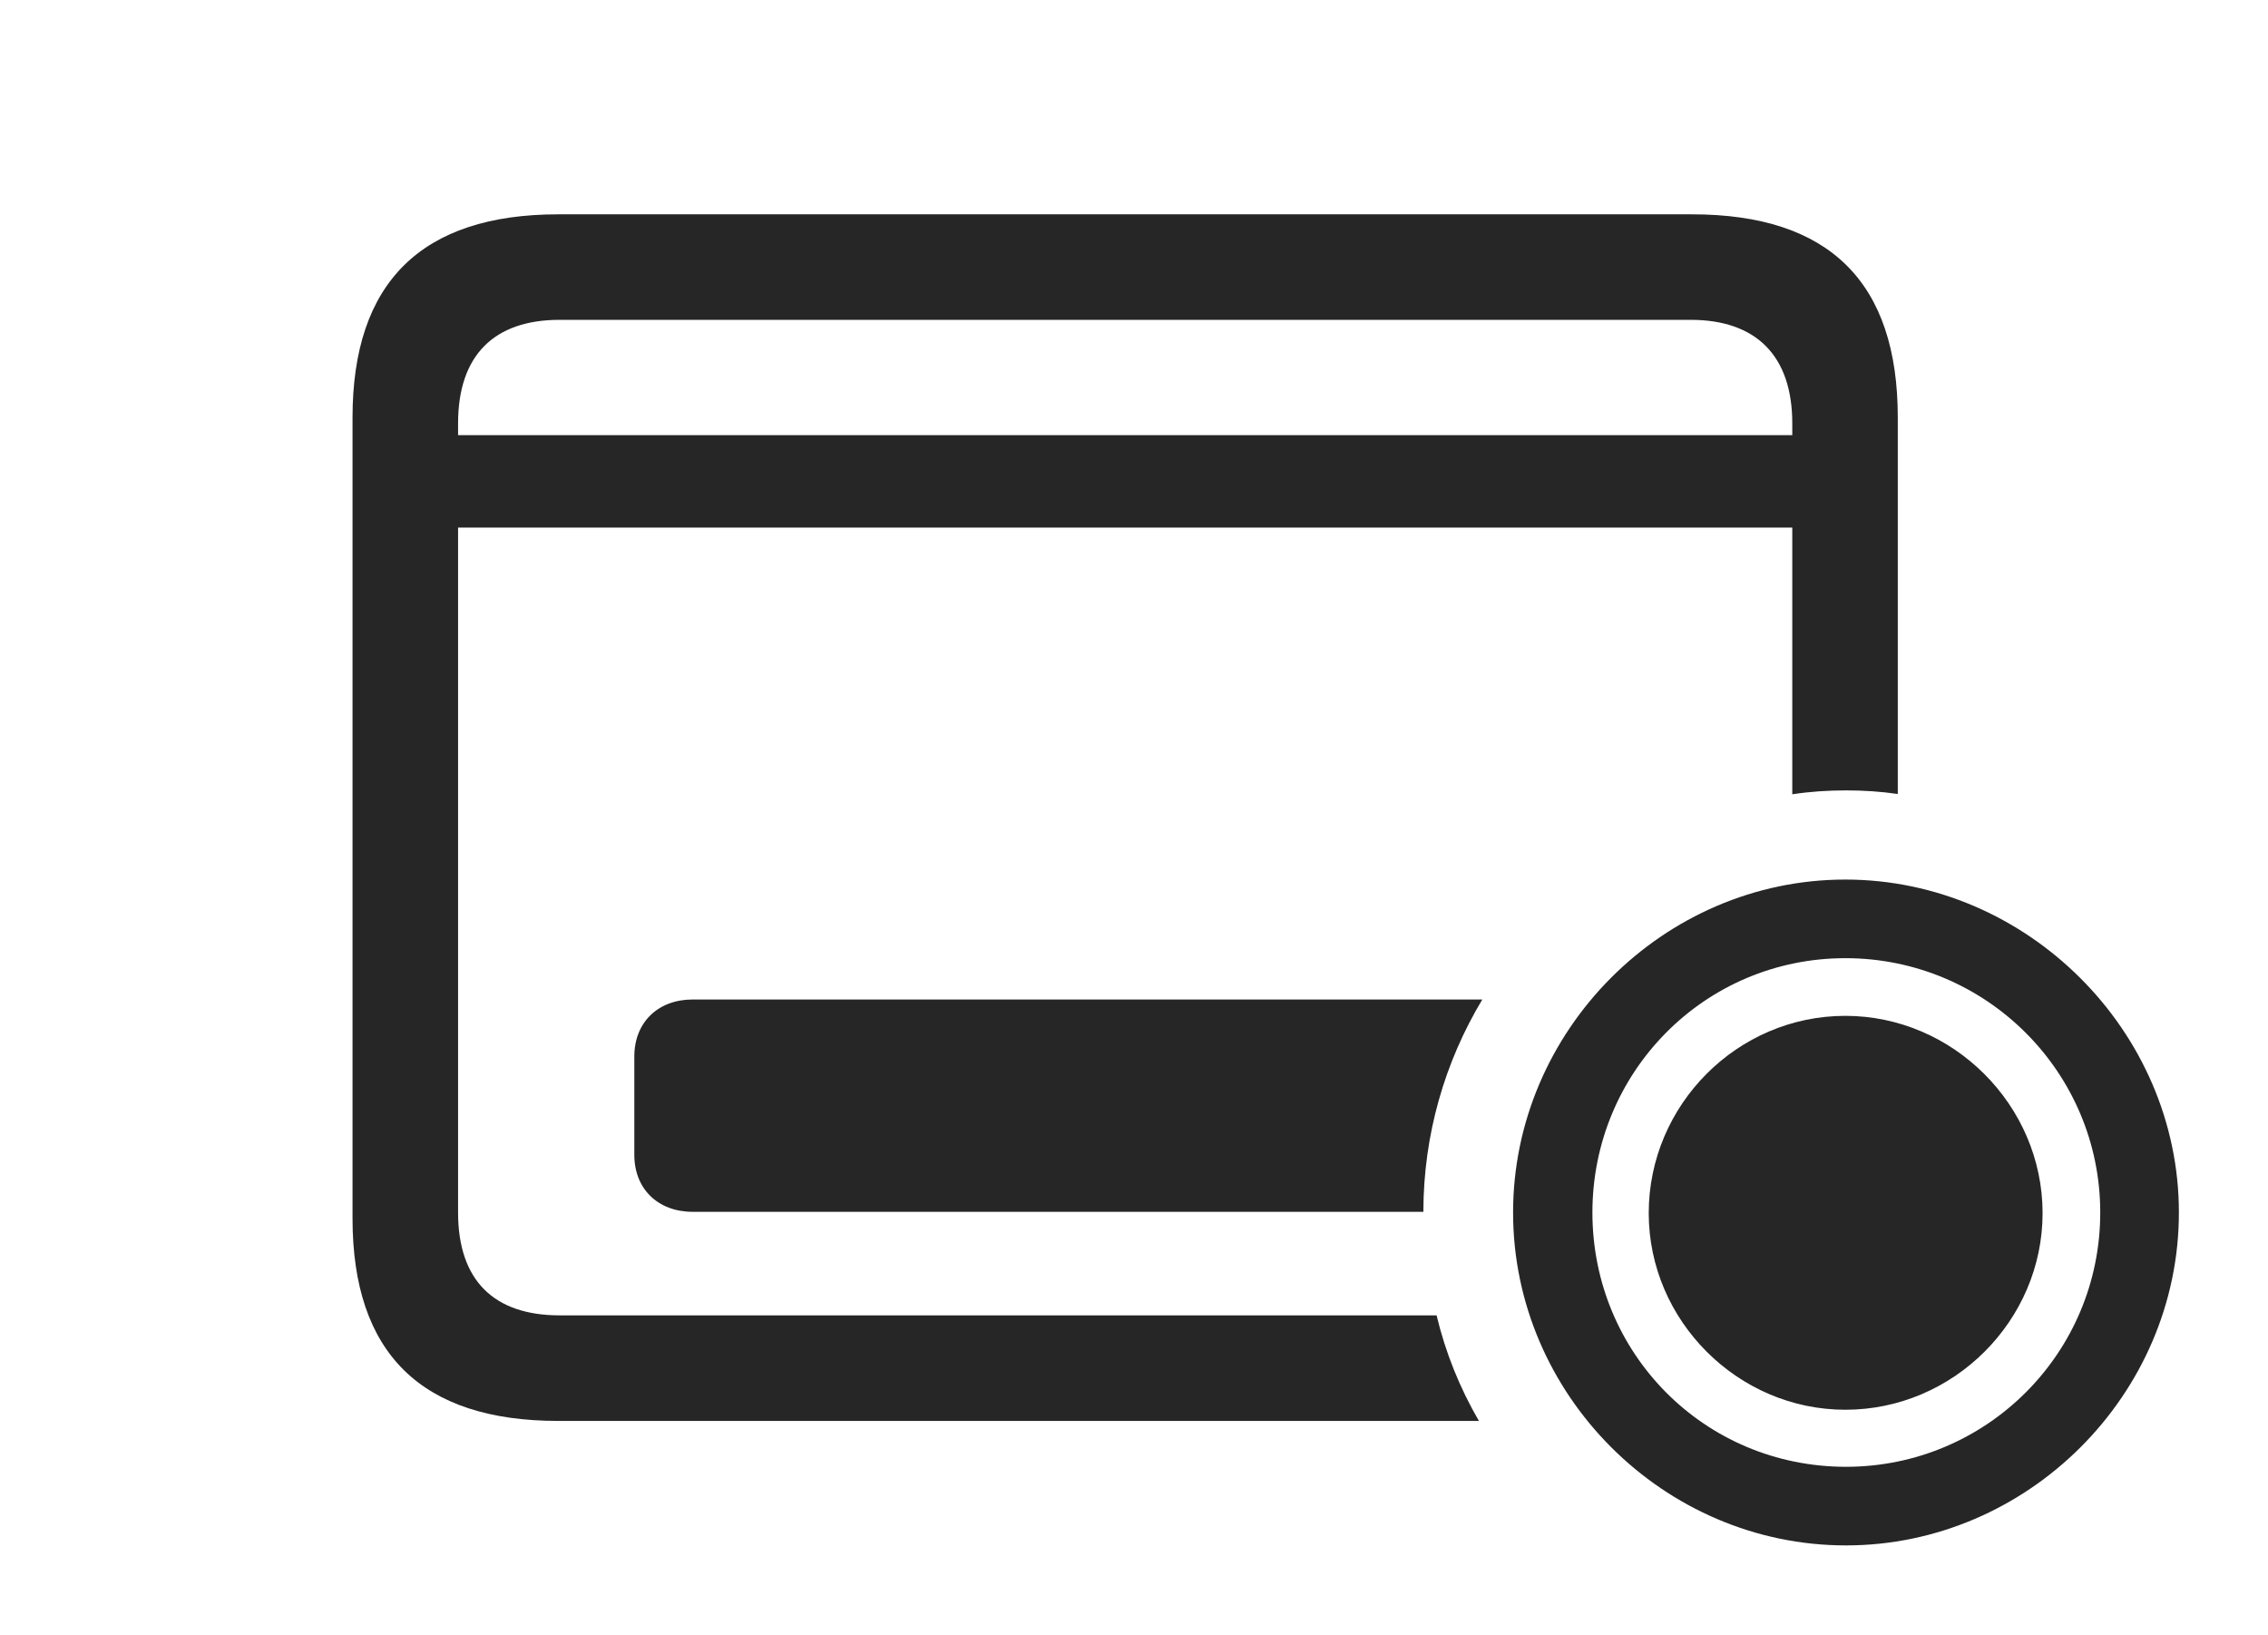 <?xml version="1.0" encoding="UTF-8"?>
<!--Generator: Apple Native CoreSVG 326-->
<!DOCTYPE svg
PUBLIC "-//W3C//DTD SVG 1.1//EN"
       "http://www.w3.org/Graphics/SVG/1.1/DTD/svg11.dtd">
<svg version="1.1" xmlns="http://www.w3.org/2000/svg" xmlns:xlink="http://www.w3.org/1999/xlink" viewBox="0 0 47.318 34.111">
 <g>
  <rect height="34.111" opacity="0" width="47.318" x="0" y="0"/>
  <path d="M39.594 8.709L39.594 16.563C39.241 16.511 38.88 16.488 38.514 16.488C38.133 16.488 37.758 16.513 37.393 16.569L37.393 11.006L9.557 11.006L9.557 25.293C9.557 26.715 10.309 27.439 11.676 27.439L29.972 27.439C30.159 28.223 30.46 28.962 30.855 29.641L11.648 29.641C8.791 29.641 7.355 28.232 7.355 25.416L7.355 8.709C7.355 5.893 8.791 4.471 11.648 4.471L35.301 4.471C38.172 4.471 39.594 5.893 39.594 8.709ZM29.696 25.279L14.451 25.279C13.727 25.279 13.234 24.801 13.234 24.09L13.234 22.039C13.234 21.328 13.727 20.85 14.451 20.85L30.926 20.85C30.144 22.15 29.698 23.667 29.696 25.279ZM11.676 6.672C10.309 6.672 9.557 7.41 9.557 8.832L9.557 9.078L37.393 9.078L37.393 8.832C37.393 7.41 36.627 6.672 35.273 6.672Z" fill="black" fill-opacity="0.85"/>
  <path d="M38.514 32.238C42.301 32.238 45.459 29.094 45.459 25.293C45.459 21.506 42.287 18.348 38.5 18.348C34.699 18.348 31.568 21.506 31.568 25.293C31.568 29.094 34.713 32.238 38.514 32.238ZM38.514 30.598C35.56 30.598 33.223 28.232 33.223 25.293C33.223 22.367 35.56 19.988 38.5 19.988C41.44 19.988 43.818 22.367 43.818 25.293C43.818 28.232 41.44 30.598 38.514 30.598ZM38.5 29.408C40.756 29.408 42.615 27.549 42.615 25.307C42.615 23.051 40.742 21.191 38.5 21.191C36.244 21.191 34.398 23.051 34.398 25.307C34.398 27.549 36.258 29.408 38.5 29.408Z" fill="black" fill-opacity="0.85"/>
 </g>
</svg>
